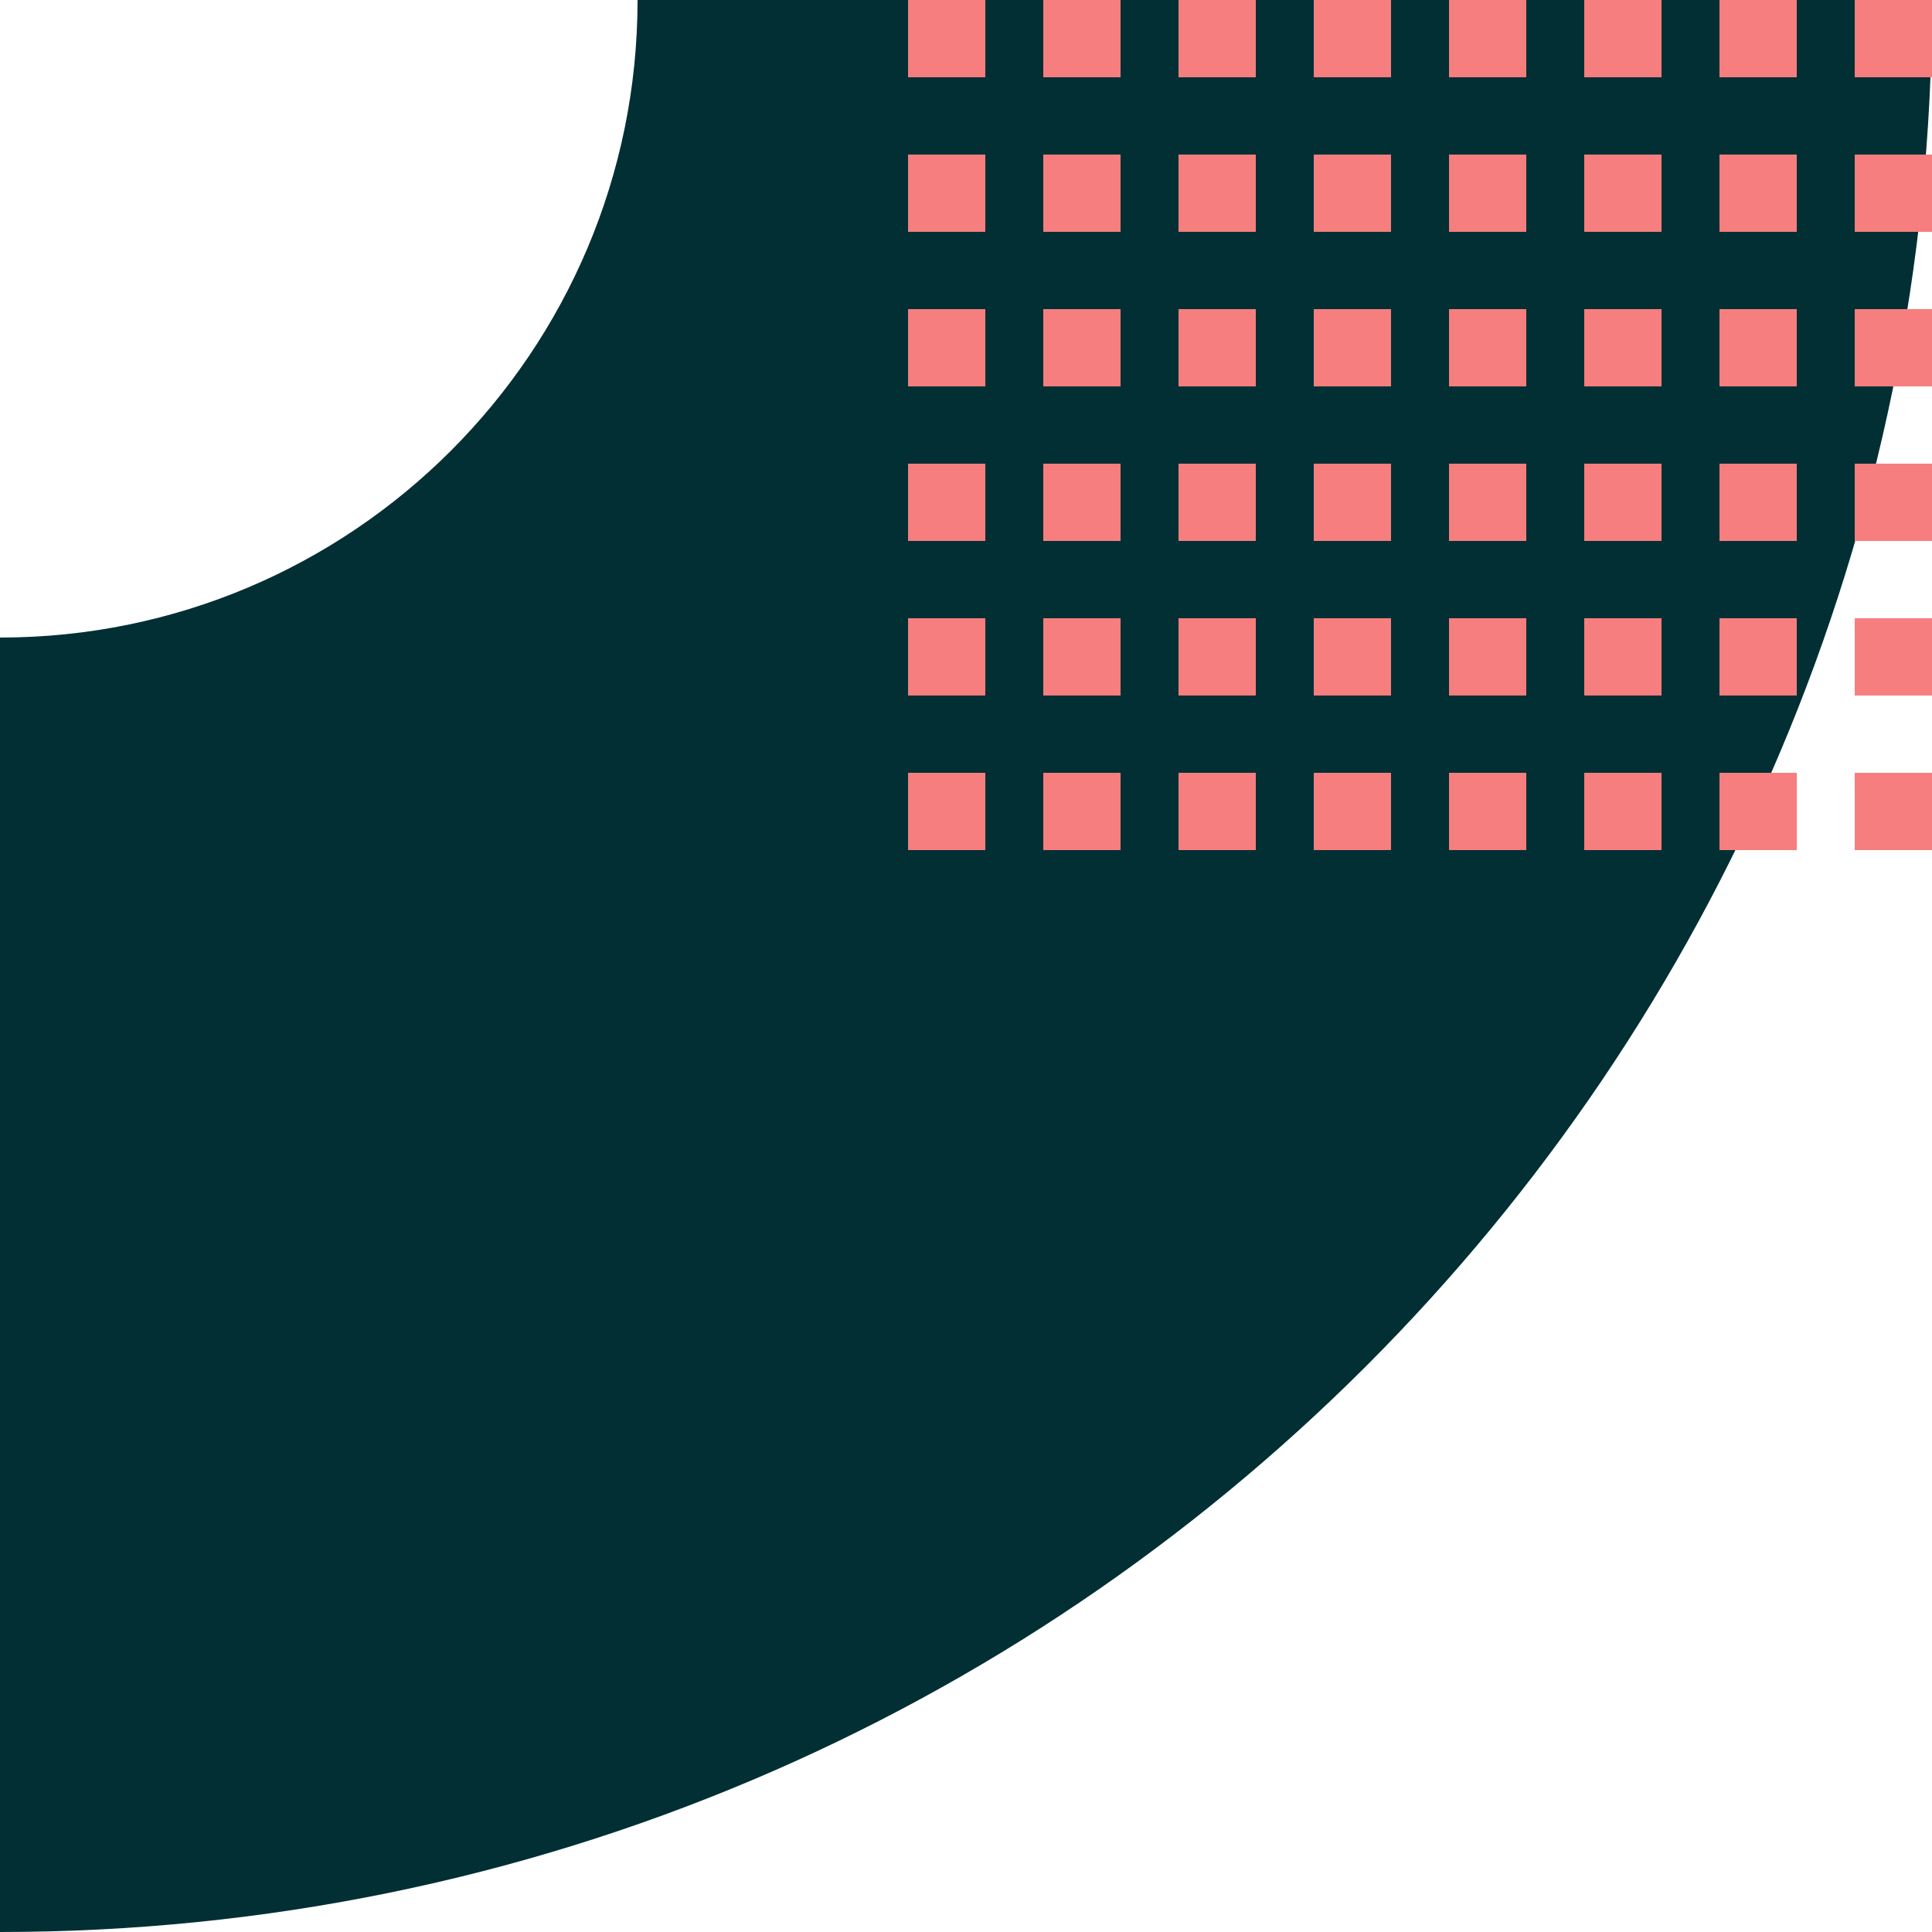 <svg width="100" height="100" viewBox="0 0 100 100" fill="none" xmlns="http://www.w3.org/2000/svg">
<path fill-rule="evenodd" clip-rule="evenodd" d="M0 100C-55.228 100 -100 55.228 -100 0C-100 -55.228 -55.228 -100 0 -100C55.228 -100 100 -55.228 100 0C100 55.228 55.228 100 0 100ZM0 33C-18.225 33 -33 18.225 -33 0C-33 -18.225 -18.225 -33 0 -33C18.225 -33 33 -18.225 33 0C33 18.225 18.225 33 0 33Z" fill="#012F34"/>
<path fill-rule="evenodd" clip-rule="evenodd" d="M100 0H96V4H100V0ZM89 0H93V4H89V0ZM89 8H93V12H89V8ZM93 16H89V20H93V16ZM89 24H93V28H89V24ZM93 32H89V36H93V32ZM89 40H93V44H89V40ZM86 0H82V4H86V0ZM86 8H82V12H86V8ZM82 16H86V20H82V16ZM86 24H82V28H86V24ZM82 32H86V36H82V32ZM86 40H82V44H86V40ZM100 8H96V12H100V8ZM79 0H75V4H79V0ZM79 8H75V12H79V8ZM75 16H79V20H75V16ZM79 24H75V28H79V24ZM75 32H79V36H75V32ZM79 40H75V44H79V40ZM100 16H96V20H100V16ZM72 0H68V4H72V0ZM72 8H68V12H72V8ZM68 16H72V20H68V16ZM72 24H68V28H72V24ZM68 32H72V36H68V32ZM72 40H68V44H72V40ZM100 24H96V28H100V24ZM65 0H61V4H65V0ZM65 8H61V12H65V8ZM61 16H65V20H61V16ZM65 24H61V28H65V24ZM61 32H65V36H61V32ZM65 40H61V44H65V40ZM100 32H96V36H100V32ZM58 0H54V4H58V0ZM58 8H54V12H58V8ZM54 16H58V20H54V16ZM58 24H54V28H58V24ZM54 32H58V36H54V32ZM58 40H54V44H58V40ZM100 40H96V44H100V40ZM51 0H47V4H51V0ZM51 8H47V12H51V8ZM47 16H51V20H47V16ZM51 24H47V28H51V24ZM47 32H51V36H47V32ZM51 40H47V44H51V40Z" fill="#F67E7E"/>
</svg>
